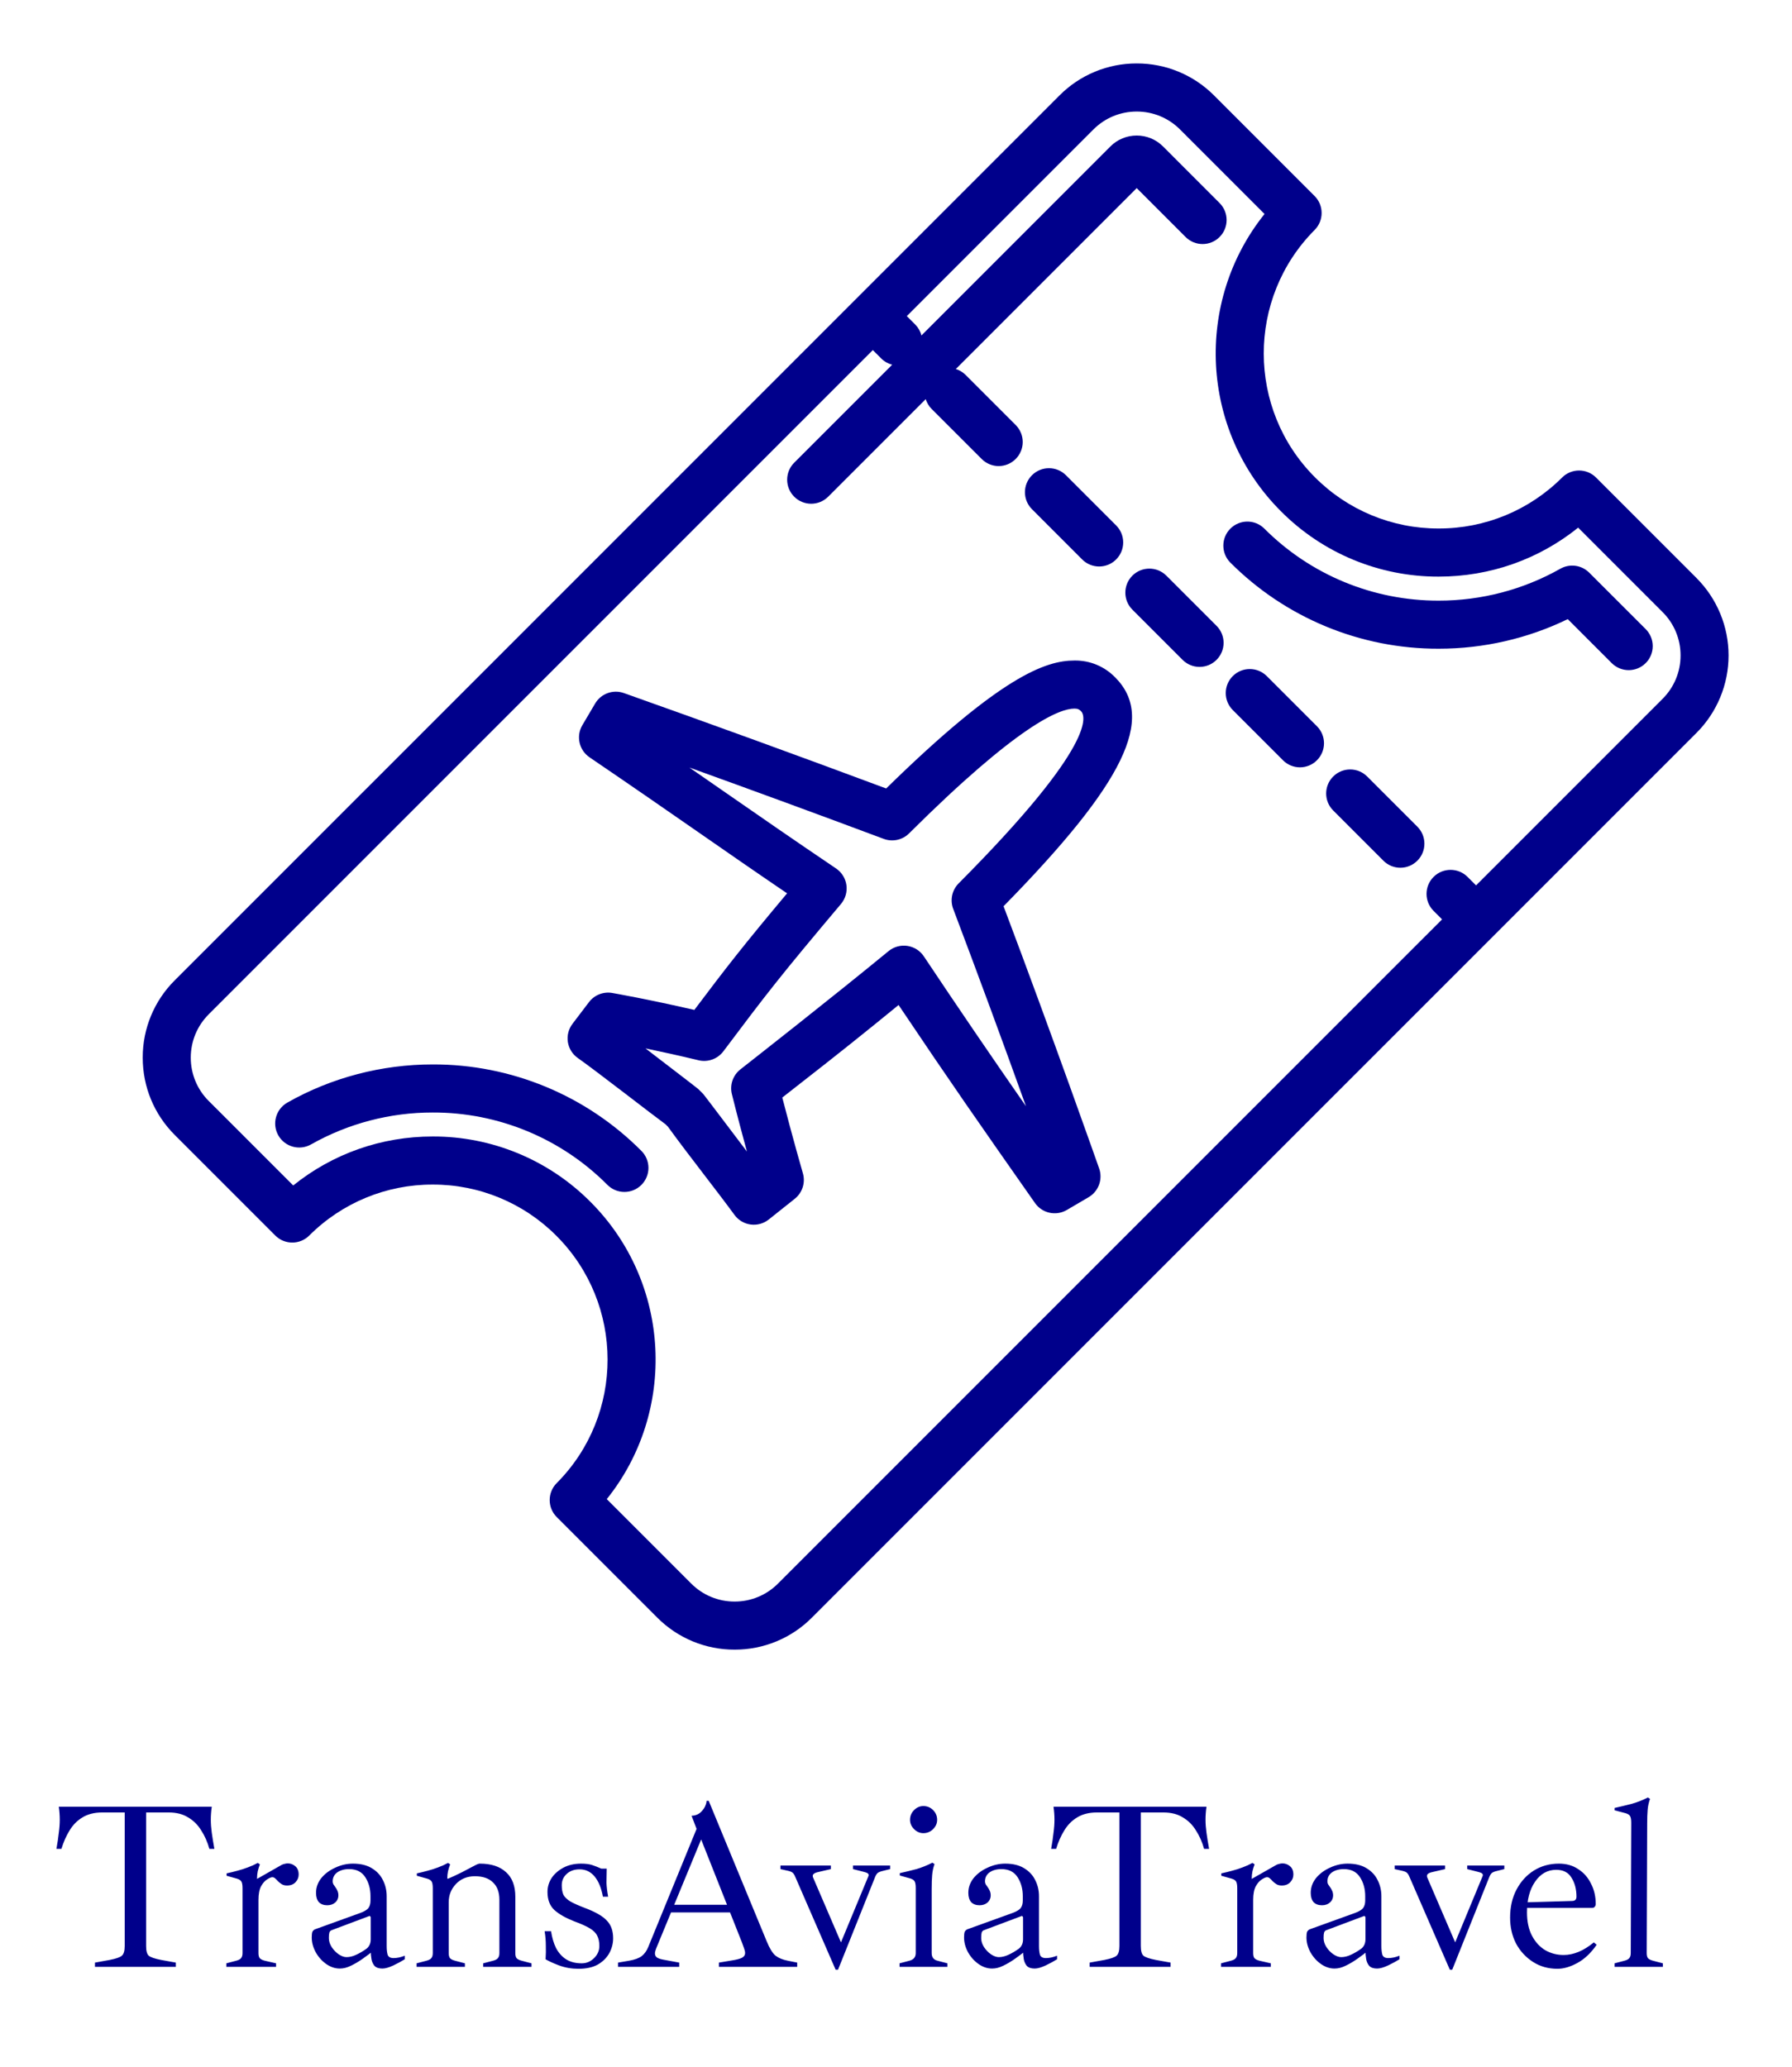 <svg width="339" height="391" viewBox="0 0 339 391" fill="#00008B" xmlns="http://www.w3.org/2000/svg">
<g clip-path="url(#clip0_1_2)">
<path d="M320.956 109.339L301.935 90.32H301.933C300.161 88.546 297.289 88.543 295.513 90.313C289.321 96.509 280.913 99.981 272.154 99.955C263.369 99.981 254.94 96.488 248.745 90.259C235.866 77.38 235.842 56.403 248.694 43.494C250.461 41.718 250.459 38.846 248.69 37.074L229.667 18.052C225.797 14.165 220.53 11.986 215.043 12C209.556 11.984 204.289 14.165 200.42 18.057L33.055 185.413L33.057 185.411C29.165 189.282 26.984 194.547 27 200.034C27 205.556 29.151 210.75 33.057 214.656L52.078 233.676V233.678C53.85 235.45 56.722 235.452 58.498 233.685C64.69 227.489 73.096 224.017 81.855 224.04C90.64 224.017 99.069 227.507 105.263 233.738C118.143 246.618 118.166 267.595 105.314 280.504H105.312C103.545 282.28 103.547 285.152 105.319 286.923L124.34 305.943C128.211 309.833 133.48 312.014 138.968 312C144.455 312.016 149.722 309.835 153.591 305.943L320.95 138.593H320.952C324.824 134.71 327 129.45 327 123.968C327 118.485 324.824 113.226 320.952 109.343L320.956 109.339ZM314.529 132.158L279.229 167.456L277.622 165.849C275.848 164.075 272.969 164.075 271.195 165.849C269.421 167.624 269.421 170.502 271.195 172.276L272.802 173.883L147.165 299.513C144.996 301.694 142.045 302.915 138.968 302.905C135.892 302.912 132.941 301.692 130.771 299.513L114.787 283.53C128.065 266.979 127.025 242.64 111.695 227.306H111.692C103.798 219.365 93.053 214.915 81.855 214.945C72.145 214.945 62.927 218.205 55.468 224.208L39.486 208.227V208.23C37.305 206.06 36.082 203.107 36.089 200.031C36.089 196.934 37.296 194.026 39.486 191.835L165.117 66.211L166.724 67.817C167.314 68.403 168.028 68.78 168.777 68.978L150.242 87.512C148.466 89.288 148.466 92.164 150.24 93.941C152.014 95.717 154.893 95.717 156.669 93.943L175.122 75.491C175.336 76.158 175.69 76.788 176.215 77.318L185.712 86.814L185.714 86.812C186.565 87.667 187.721 88.149 188.927 88.149C190.134 88.146 191.29 87.665 192.141 86.809C192.994 85.958 193.473 84.8 193.473 83.596C193.473 82.389 192.994 81.234 192.141 80.383L182.645 70.887C182.131 70.38 181.505 70.006 180.817 69.792L215.035 35.575L224.285 44.825V44.827C226.059 46.601 228.938 46.601 230.712 44.827C232.486 43.051 232.486 40.175 230.712 38.4L220.02 27.702C218.69 26.37 216.921 25.635 215.037 25.635C213.154 25.635 211.387 26.368 210.057 27.698L174.313 63.447C174.115 62.67 173.715 61.963 173.153 61.394L171.546 59.787L206.841 24.489C209.031 22.299 211.94 21.097 215.038 21.097C218.135 21.097 221.044 22.303 223.234 24.489L239.219 40.472C225.941 57.023 226.98 81.362 242.316 96.696C250.213 104.637 260.957 109.087 272.156 109.057C281.866 109.057 291.083 105.797 298.548 99.794L314.529 115.775L314.527 115.772C316.708 117.942 317.929 120.895 317.919 123.971C317.926 127.044 316.703 129.995 314.525 132.162L314.529 132.158Z"/>
<path d="M210.933 128.083C208.917 126.021 206.143 124.879 203.259 124.926C197.832 124.926 189.343 127.86 167.641 149.125C151.148 142.975 134.606 136.96 118.015 131.078C115.967 130.355 113.693 131.183 112.588 133.052L110.165 137.156C108.945 139.221 109.538 141.878 111.521 143.227C119.968 148.97 126.119 153.241 132.065 157.366C137.424 161.086 142.538 164.637 148.895 168.959C140.628 178.822 137.515 182.819 131.353 191.006C122.666 189.002 116.125 187.856 115.822 187.802H115.825C114.148 187.509 112.451 188.176 111.421 189.532L108.3 193.638H108.303C107.551 194.622 107.235 195.868 107.426 197.091C107.619 198.312 108.3 199.402 109.314 200.109C112.704 202.483 123.528 210.916 125.905 212.642L126.356 213.095C128.479 216.022 130.909 219.191 133.26 222.259C135.322 224.949 137.273 227.493 138.94 229.769C139.668 230.771 140.775 231.431 142.003 231.594C143.23 231.759 144.472 231.413 145.439 230.638L150.353 226.725C151.792 225.574 152.399 223.672 151.885 221.903C151.864 221.828 149.969 215.286 147.988 207.582L151.694 204.678H151.697C157.856 199.89 163.953 195.021 169.987 190.079C180.06 205.069 184.918 212.026 195.795 227.534V227.537C197.155 229.473 199.773 230.043 201.815 228.846L205.942 226.425C207.819 225.325 208.653 223.049 207.933 220.996C207.842 220.743 199.183 196.129 189.849 171.399C212.767 148.045 218.666 135.813 210.935 128.082L210.933 128.083ZM181.351 167.076C180.091 168.343 179.691 170.226 180.321 171.896C185.011 184.303 189.601 196.747 194.089 209.228C187.553 199.837 181.107 190.381 174.759 180.862C174.043 179.799 172.913 179.085 171.645 178.899C170.376 178.711 169.09 179.069 168.097 179.883C157.273 188.776 142.359 200.449 140.057 202.26C138.65 203.367 138.022 205.194 138.453 206.931C139.438 210.891 140.462 214.728 141.299 217.794C141.029 217.441 133.219 207.099 133.049 206.924L132.086 205.962C131.912 205.787 122.892 198.891 122.106 198.284C124.968 198.877 128.426 199.635 132.146 200.528V200.53C133.909 200.951 135.753 200.286 136.841 198.84C145.128 187.81 147.528 184.685 159.099 170.957C159.926 169.969 160.298 168.678 160.122 167.402C159.945 166.125 159.233 164.984 158.169 164.26C149.814 158.617 143.715 154.383 137.25 149.9L130.426 145.171V145.169C142.703 149.591 154.952 154.088 167.174 158.657C168.839 159.28 170.715 158.875 171.975 157.622C192.61 137.086 200.434 134.015 203.257 134.015C203.894 134.015 204.173 134.182 204.504 134.508C205.28 135.285 207.81 140.502 181.353 167.074L181.351 167.076ZM204.72 105.808C205.571 106.664 206.727 107.143 207.934 107.143C209.14 107.143 210.296 106.662 211.147 105.806C212 104.953 212.479 103.797 212.479 102.593C212.479 101.386 212 100.23 211.147 99.379L201.651 89.884V89.881C199.874 88.107 196.998 88.107 195.224 89.881C193.447 91.655 193.447 94.534 195.224 96.308L204.72 105.808ZM220.643 108.875C218.869 107.101 215.993 107.101 214.216 108.875C212.442 110.649 212.442 113.528 214.216 115.302L223.713 124.798H223.715C224.566 125.653 225.722 126.135 226.928 126.132C228.135 126.132 229.291 125.651 230.142 124.795C230.995 123.942 231.474 122.786 231.474 121.582C231.474 120.375 230.995 119.22 230.142 118.369L220.646 108.875L220.643 108.875ZM258.633 146.861C256.857 145.086 253.98 145.086 252.206 146.861C250.43 148.635 250.43 151.513 252.206 153.287L261.702 162.783C262.553 163.639 263.709 164.12 264.916 164.12C266.123 164.118 267.278 163.636 268.129 162.781C268.983 161.93 269.462 160.774 269.462 159.567C269.462 158.363 268.983 157.205 268.129 156.354L258.633 146.861ZM239.638 127.869C237.864 126.093 234.985 126.093 233.211 127.869C231.437 129.643 231.437 132.519 233.211 134.293L242.707 143.789V143.792C243.559 144.647 244.717 145.126 245.923 145.126C247.128 145.126 248.286 144.645 249.134 143.787C249.988 142.936 250.467 141.78 250.467 140.574C250.467 139.369 249.988 138.214 249.134 137.36L239.638 127.867L239.638 127.869ZM300.635 108.305C299.189 106.859 296.957 106.557 295.178 107.564C288.155 111.528 280.226 113.607 272.165 113.598C259.759 113.633 247.859 108.703 239.111 99.907C237.326 98.201 234.503 98.233 232.754 99.982C231.008 101.73 230.978 104.553 232.684 106.339C243.134 116.843 257.351 122.733 272.167 122.692C280.661 122.692 289.027 120.769 296.578 117.097L304.895 125.415C305.781 126.3 306.946 126.745 308.109 126.745C309.271 126.745 310.436 126.3 311.322 125.415C312.176 124.564 312.655 123.406 312.655 122.201C312.655 120.995 312.176 119.837 311.322 118.986L300.635 108.305ZM81.863 201.317C72.19 201.317 62.68 203.814 54.358 208.536H54.36C52.177 209.776 51.409 212.55 52.649 214.733C53.888 216.916 56.662 217.681 58.845 216.444C65.868 212.48 73.797 210.401 81.861 210.41C94.264 210.375 106.164 215.305 114.912 224.101C115.763 224.954 116.918 225.435 118.125 225.435C119.332 225.435 120.488 224.954 121.339 224.101C122.192 223.247 122.671 222.092 122.671 220.887C122.671 219.681 122.192 218.525 121.339 217.674C110.896 207.165 96.679 201.275 81.863 201.317Z"/>
<path d="M17.965 372V371.19L20.71 370.695C21.94 370.455 22.72 370.185 23.05 369.885C23.41 369.585 23.59 368.97 23.59 368.04V342.795H19.315C17.845 342.795 16.6 343.11 15.58 343.74C14.59 344.34 13.78 345.165 13.15 346.215C12.52 347.235 12.01 348.39 11.62 349.68H10.675C10.885 348.51 11.035 347.49 11.125 346.62C11.245 345.75 11.305 344.925 11.305 344.145C11.305 343.365 11.245 342.555 11.125 341.715H40.06C39.94 342.555 39.88 343.365 39.88 344.145C39.88 344.925 39.94 345.75 40.06 346.62C40.18 347.49 40.345 348.51 40.555 349.68H39.61C39.25 348.39 38.74 347.235 38.08 346.215C37.45 345.165 36.625 344.34 35.605 343.74C34.615 343.11 33.385 342.795 31.915 342.795H27.64V368.04C27.64 368.97 27.805 369.585 28.135 369.885C28.495 370.185 29.29 370.455 30.52 370.695L33.265 371.19V372H17.965ZM42.82 372V371.325L44.71 370.83C45.16 370.71 45.46 370.545 45.61 370.335C45.79 370.125 45.88 369.81 45.88 369.39V357.105C45.88 356.505 45.805 356.085 45.655 355.845C45.505 355.605 45.22 355.425 44.8 355.305L42.865 354.765V354.315C43.555 354.165 44.23 354 44.89 353.82C45.58 353.64 46.24 353.43 46.87 353.19C47.53 352.95 48.16 352.665 48.76 352.335L49.165 352.605C49.015 352.995 48.88 353.43 48.76 353.91C48.67 354.36 48.625 354.795 48.625 355.215V355.665L48.895 356.34V369.39C48.895 369.81 48.97 370.125 49.12 370.335C49.3 370.545 49.615 370.71 50.065 370.83L52.225 371.325V372H42.82ZM48.895 359.31L48.085 355.665L53.305 352.695C53.485 352.605 53.665 352.545 53.845 352.515C54.055 352.455 54.25 352.425 54.43 352.425C54.97 352.425 55.45 352.605 55.87 352.965C56.29 353.325 56.5 353.85 56.5 354.54C56.5 355.08 56.305 355.56 55.915 355.98C55.525 356.4 54.985 356.61 54.295 356.61C53.875 356.61 53.53 356.52 53.26 356.34C52.99 356.16 52.75 355.965 52.54 355.755C52.39 355.575 52.225 355.41 52.045 355.26C51.895 355.11 51.715 355.035 51.505 355.035C51.295 355.035 50.98 355.17 50.56 355.44C50.14 355.68 49.75 356.115 49.39 356.745C49.06 357.375 48.895 358.23 48.895 359.31ZM64.284 372.315C63.384 372.315 62.529 372.03 61.719 371.46C60.909 370.89 60.249 370.155 59.739 369.255C59.229 368.325 58.974 367.38 58.974 366.42C58.974 365.91 59.019 365.55 59.109 365.34C59.229 365.13 59.394 364.98 59.604 364.89L68.199 361.785C68.919 361.515 69.414 361.215 69.684 360.885C69.954 360.525 70.089 360.045 70.089 359.445V358.635C70.089 357.255 69.759 356.055 69.099 355.035C68.439 354.015 67.419 353.505 66.039 353.505C65.139 353.505 64.389 353.715 63.789 354.135C63.219 354.555 62.934 355.125 62.934 355.845C62.934 356.025 62.979 356.205 63.069 356.385C63.159 356.535 63.264 356.685 63.384 356.835C63.564 357.075 63.714 357.33 63.834 357.6C63.954 357.87 64.014 358.155 64.014 358.455C64.014 359.025 63.804 359.49 63.384 359.85C62.994 360.18 62.499 360.345 61.899 360.345C61.239 360.345 60.714 360.15 60.324 359.76C59.964 359.34 59.784 358.755 59.784 358.005C59.784 356.985 60.114 356.055 60.774 355.215C61.464 354.375 62.349 353.715 63.429 353.235C64.509 352.725 65.619 352.47 66.759 352.47C68.199 352.47 69.384 352.755 70.314 353.325C71.274 353.895 71.979 354.645 72.429 355.575C72.909 356.505 73.149 357.525 73.149 358.635V368.085C73.149 368.715 73.209 369.255 73.329 369.705C73.479 370.125 73.854 370.335 74.454 370.335C75.114 370.335 75.819 370.185 76.569 369.885V370.56C75.999 370.92 75.279 371.31 74.409 371.73C73.569 372.12 72.879 372.315 72.339 372.315C71.679 372.315 71.184 372.15 70.854 371.82C70.554 371.46 70.359 371.025 70.269 370.515C70.179 369.975 70.134 369.435 70.134 368.895V368.355L70.584 368.985C69.984 369.465 69.324 369.96 68.604 370.47C67.884 370.98 67.149 371.415 66.399 371.775C65.679 372.135 64.974 372.315 64.284 372.315ZM65.544 370.155C66.144 370.155 66.759 370.005 67.389 369.705C68.049 369.405 68.709 369.015 69.369 368.535C69.879 368.115 70.134 367.53 70.134 366.78V362.64C70.134 362.55 70.089 362.475 69.999 362.415C69.939 362.355 69.864 362.355 69.774 362.415L62.709 365.07C62.529 365.13 62.394 365.28 62.304 365.52C62.244 365.73 62.214 366.075 62.214 366.555C62.214 367.125 62.394 367.695 62.754 368.265C63.114 368.805 63.549 369.255 64.059 369.615C64.599 369.975 65.094 370.155 65.544 370.155ZM91.411 372V371.325L93.301 370.83C93.751 370.71 94.051 370.545 94.201 370.335C94.381 370.125 94.471 369.81 94.471 369.39V359.31C94.471 357.87 94.066 356.775 93.256 356.025C92.476 355.245 91.336 354.855 89.836 354.855C88.366 354.855 87.166 355.35 86.236 356.34C85.336 357.3 84.886 358.44 84.886 359.76L83.671 355.305H84.796C85.516 355.005 86.386 354.6 87.406 354.09C88.426 353.55 89.311 353.085 90.061 352.695C90.361 352.545 90.601 352.47 90.781 352.47C92.911 352.47 94.561 353.01 95.731 354.09C96.901 355.14 97.486 356.685 97.486 358.725V369.39C97.486 369.81 97.561 370.125 97.711 370.335C97.891 370.545 98.206 370.71 98.656 370.83L100.546 371.325V372H91.411ZM78.811 372V371.325L80.701 370.83C81.151 370.71 81.451 370.545 81.601 370.335C81.781 370.125 81.871 369.81 81.871 369.39V357.105C81.871 356.505 81.796 356.085 81.646 355.845C81.496 355.605 81.211 355.425 80.791 355.305L78.856 354.765V354.315C79.546 354.165 80.221 354 80.881 353.82C81.571 353.64 82.231 353.43 82.861 353.19C83.521 352.95 84.151 352.665 84.751 352.335L85.156 352.605C85.006 352.995 84.871 353.43 84.751 353.91C84.661 354.36 84.616 354.795 84.616 355.215V355.665L84.886 356.34V369.39C84.886 369.81 84.961 370.125 85.111 370.335C85.291 370.545 85.606 370.71 86.056 370.83L87.946 371.325V372H78.811ZM109.42 372.36C108.13 372.36 106.915 372.15 105.775 371.73C104.665 371.31 103.81 370.92 103.21 370.56C103.27 369.69 103.285 368.82 103.255 367.95C103.255 367.08 103.18 366.18 103.03 365.25H104.245C104.425 366.45 104.74 367.515 105.19 368.445C105.67 369.345 106.3 370.05 107.08 370.56C107.89 371.07 108.88 371.325 110.05 371.325C110.92 371.325 111.685 371.01 112.345 370.38C113.035 369.72 113.38 368.94 113.38 368.04C113.38 367.26 113.245 366.615 112.975 366.105C112.735 365.595 112.27 365.13 111.58 364.71C110.89 364.29 109.885 363.84 108.565 363.36C106.975 362.73 105.745 362.025 104.875 361.245C104.005 360.435 103.57 359.295 103.57 357.825C103.57 356.895 103.825 356.025 104.335 355.215C104.875 354.405 105.625 353.745 106.585 353.235C107.545 352.725 108.655 352.47 109.915 352.47C110.785 352.47 111.49 352.56 112.03 352.74C112.57 352.92 113.14 353.145 113.74 353.415H114.775C114.745 354.435 114.73 355.335 114.73 356.115C114.76 356.865 114.865 357.735 115.045 358.725H114.055C113.755 357.075 113.23 355.8 112.48 354.9C111.73 354 110.785 353.55 109.645 353.55C108.655 353.55 107.845 353.835 107.215 354.405C106.585 354.975 106.27 355.695 106.27 356.565C106.27 357.285 106.375 357.885 106.585 358.365C106.825 358.815 107.26 359.235 107.89 359.625C108.52 359.985 109.465 360.405 110.725 360.885C112.705 361.635 114.07 362.43 114.82 363.27C115.6 364.08 115.99 365.19 115.99 366.6C115.99 367.56 115.75 368.49 115.27 369.39C114.79 370.26 114.07 370.98 113.11 371.55C112.15 372.09 110.92 372.36 109.42 372.36ZM116.924 372V371.19L119.039 370.83C120.059 370.65 120.839 370.365 121.379 369.975C121.919 369.555 122.339 368.97 122.639 368.22L131.774 345.9L130.829 343.425C131.459 343.395 131.984 343.215 132.404 342.885C132.824 342.525 133.139 342.135 133.349 341.715C133.559 341.265 133.664 340.89 133.664 340.59H134.069L145.049 367.185C145.589 368.505 146.144 369.405 146.714 369.885C147.314 370.335 148.079 370.65 149.009 370.83L150.809 371.19V372H136.004V371.19L138.434 370.785C139.394 370.635 140.054 370.455 140.414 370.245C140.774 370.035 140.954 369.75 140.954 369.39C140.954 369.15 140.894 368.865 140.774 368.535C140.654 368.205 140.519 367.83 140.369 367.41L132.134 346.62H133.169L124.214 368.31C124.124 368.52 124.049 368.73 123.989 368.94C123.929 369.12 123.899 369.285 123.899 369.435C123.899 369.795 124.034 370.065 124.304 370.245C124.604 370.425 125.024 370.56 125.564 370.65L128.489 371.19V372H116.924ZM126.914 361.695L126.599 360.255H139.784V361.695H126.914ZM158.082 372.54L150.432 354.945C150.282 354.585 150.117 354.33 149.937 354.18C149.757 354.03 149.457 353.91 149.037 353.82L147.642 353.505V352.83H157.182V353.505L154.662 354.09C154.272 354.18 154.002 354.315 153.852 354.495C153.732 354.645 153.717 354.84 153.807 355.08L159.342 367.95H158.847L164.292 354.81C164.352 354.66 164.337 354.525 164.247 354.405C164.187 354.285 163.932 354.165 163.482 354.045L161.367 353.505V352.83H168.387V353.505L166.947 353.865C166.557 353.955 166.257 354.075 166.047 354.225C165.867 354.375 165.702 354.63 165.552 354.99L158.532 372.54H158.082ZM170.174 372V371.325L172.064 370.83C172.844 370.62 173.234 370.14 173.234 369.39V357.06C173.234 356.46 173.159 356.04 173.009 355.8C172.859 355.56 172.574 355.38 172.154 355.26L170.219 354.72V354.27C171.299 354.03 172.349 353.775 173.369 353.505C174.389 353.205 175.394 352.8 176.384 352.29L176.789 352.56C176.549 353.22 176.399 353.91 176.339 354.63C176.279 355.32 176.249 356.19 176.249 357.24V369.39C176.249 369.78 176.339 370.095 176.519 370.335C176.699 370.575 176.969 370.74 177.329 370.83L179.219 371.325V372H170.174ZM174.674 346.71C174.014 346.71 173.429 346.455 172.919 345.945C172.409 345.435 172.154 344.85 172.154 344.19C172.154 343.47 172.409 342.855 172.919 342.345C173.429 341.835 174.014 341.58 174.674 341.58C175.394 341.58 176.009 341.835 176.519 342.345C177.029 342.855 177.284 343.47 177.284 344.19C177.284 344.85 177.029 345.435 176.519 345.945C176.009 346.455 175.394 346.71 174.674 346.71ZM187.683 372.315C186.783 372.315 185.928 372.03 185.118 371.46C184.308 370.89 183.648 370.155 183.138 369.255C182.628 368.325 182.373 367.38 182.373 366.42C182.373 365.91 182.418 365.55 182.508 365.34C182.628 365.13 182.793 364.98 183.003 364.89L191.598 361.785C192.318 361.515 192.813 361.215 193.083 360.885C193.353 360.525 193.488 360.045 193.488 359.445V358.635C193.488 357.255 193.158 356.055 192.498 355.035C191.838 354.015 190.818 353.505 189.438 353.505C188.538 353.505 187.788 353.715 187.188 354.135C186.618 354.555 186.333 355.125 186.333 355.845C186.333 356.025 186.378 356.205 186.468 356.385C186.558 356.535 186.663 356.685 186.783 356.835C186.963 357.075 187.113 357.33 187.233 357.6C187.353 357.87 187.413 358.155 187.413 358.455C187.413 359.025 187.203 359.49 186.783 359.85C186.393 360.18 185.898 360.345 185.298 360.345C184.638 360.345 184.113 360.15 183.723 359.76C183.363 359.34 183.183 358.755 183.183 358.005C183.183 356.985 183.513 356.055 184.173 355.215C184.863 354.375 185.748 353.715 186.828 353.235C187.908 352.725 189.018 352.47 190.158 352.47C191.598 352.47 192.783 352.755 193.713 353.325C194.673 353.895 195.378 354.645 195.828 355.575C196.308 356.505 196.548 357.525 196.548 358.635V368.085C196.548 368.715 196.608 369.255 196.728 369.705C196.878 370.125 197.253 370.335 197.853 370.335C198.513 370.335 199.218 370.185 199.968 369.885V370.56C199.398 370.92 198.678 371.31 197.808 371.73C196.968 372.12 196.278 372.315 195.738 372.315C195.078 372.315 194.583 372.15 194.253 371.82C193.953 371.46 193.758 371.025 193.668 370.515C193.578 369.975 193.533 369.435 193.533 368.895V368.355L193.983 368.985C193.383 369.465 192.723 369.96 192.003 370.47C191.283 370.98 190.548 371.415 189.798 371.775C189.078 372.135 188.373 372.315 187.683 372.315ZM188.943 370.155C189.543 370.155 190.158 370.005 190.788 369.705C191.448 369.405 192.108 369.015 192.768 368.535C193.278 368.115 193.533 367.53 193.533 366.78V362.64C193.533 362.55 193.488 362.475 193.398 362.415C193.338 362.355 193.263 362.355 193.173 362.415L186.108 365.07C185.928 365.13 185.793 365.28 185.703 365.52C185.643 365.73 185.613 366.075 185.613 366.555C185.613 367.125 185.793 367.695 186.153 368.265C186.513 368.805 186.948 369.255 187.458 369.615C187.998 369.975 188.493 370.155 188.943 370.155ZM206.139 372V371.19L208.884 370.695C210.114 370.455 210.894 370.185 211.224 369.885C211.584 369.585 211.764 368.97 211.764 368.04V342.795H207.489C206.019 342.795 204.774 343.11 203.754 343.74C202.764 344.34 201.954 345.165 201.324 346.215C200.694 347.235 200.184 348.39 199.794 349.68H198.849C199.059 348.51 199.209 347.49 199.299 346.62C199.419 345.75 199.479 344.925 199.479 344.145C199.479 343.365 199.419 342.555 199.299 341.715H228.234C228.114 342.555 228.054 343.365 228.054 344.145C228.054 344.925 228.114 345.75 228.234 346.62C228.354 347.49 228.519 348.51 228.729 349.68H227.784C227.424 348.39 226.914 347.235 226.254 346.215C225.624 345.165 224.799 344.34 223.779 343.74C222.789 343.11 221.559 342.795 220.089 342.795H215.814V368.04C215.814 368.97 215.979 369.585 216.309 369.885C216.669 370.185 217.464 370.455 218.694 370.695L221.439 371.19V372H206.139ZM230.994 372V371.325L232.884 370.83C233.334 370.71 233.634 370.545 233.784 370.335C233.964 370.125 234.054 369.81 234.054 369.39V357.105C234.054 356.505 233.979 356.085 233.829 355.845C233.679 355.605 233.394 355.425 232.974 355.305L231.039 354.765V354.315C231.729 354.165 232.404 354 233.064 353.82C233.754 353.64 234.414 353.43 235.044 353.19C235.704 352.95 236.334 352.665 236.934 352.335L237.339 352.605C237.189 352.995 237.054 353.43 236.934 353.91C236.844 354.36 236.799 354.795 236.799 355.215V355.665L237.069 356.34V369.39C237.069 369.81 237.144 370.125 237.294 370.335C237.474 370.545 237.789 370.71 238.239 370.83L240.399 371.325V372H230.994ZM237.069 359.31L236.259 355.665L241.479 352.695C241.659 352.605 241.839 352.545 242.019 352.515C242.229 352.455 242.424 352.425 242.604 352.425C243.144 352.425 243.624 352.605 244.044 352.965C244.464 353.325 244.674 353.85 244.674 354.54C244.674 355.08 244.479 355.56 244.089 355.98C243.699 356.4 243.159 356.61 242.469 356.61C242.049 356.61 241.704 356.52 241.434 356.34C241.164 356.16 240.924 355.965 240.714 355.755C240.564 355.575 240.399 355.41 240.219 355.26C240.069 355.11 239.889 355.035 239.679 355.035C239.469 355.035 239.154 355.17 238.734 355.44C238.314 355.68 237.924 356.115 237.564 356.745C237.234 357.375 237.069 358.23 237.069 359.31ZM252.458 372.315C251.558 372.315 250.703 372.03 249.893 371.46C249.083 370.89 248.423 370.155 247.913 369.255C247.403 368.325 247.148 367.38 247.148 366.42C247.148 365.91 247.193 365.55 247.283 365.34C247.403 365.13 247.568 364.98 247.778 364.89L256.373 361.785C257.093 361.515 257.588 361.215 257.858 360.885C258.128 360.525 258.263 360.045 258.263 359.445V358.635C258.263 357.255 257.933 356.055 257.273 355.035C256.613 354.015 255.593 353.505 254.213 353.505C253.313 353.505 252.563 353.715 251.963 354.135C251.393 354.555 251.108 355.125 251.108 355.845C251.108 356.025 251.153 356.205 251.243 356.385C251.333 356.535 251.438 356.685 251.558 356.835C251.738 357.075 251.888 357.33 252.008 357.6C252.128 357.87 252.188 358.155 252.188 358.455C252.188 359.025 251.978 359.49 251.558 359.85C251.168 360.18 250.673 360.345 250.073 360.345C249.413 360.345 248.888 360.15 248.498 359.76C248.138 359.34 247.958 358.755 247.958 358.005C247.958 356.985 248.288 356.055 248.948 355.215C249.638 354.375 250.523 353.715 251.603 353.235C252.683 352.725 253.793 352.47 254.933 352.47C256.373 352.47 257.558 352.755 258.488 353.325C259.448 353.895 260.153 354.645 260.603 355.575C261.083 356.505 261.323 357.525 261.323 358.635V368.085C261.323 368.715 261.383 369.255 261.503 369.705C261.653 370.125 262.028 370.335 262.628 370.335C263.288 370.335 263.993 370.185 264.743 369.885V370.56C264.173 370.92 263.453 371.31 262.583 371.73C261.743 372.12 261.053 372.315 260.513 372.315C259.853 372.315 259.358 372.15 259.028 371.82C258.728 371.46 258.533 371.025 258.443 370.515C258.353 369.975 258.308 369.435 258.308 368.895V368.355L258.758 368.985C258.158 369.465 257.498 369.96 256.778 370.47C256.058 370.98 255.323 371.415 254.573 371.775C253.853 372.135 253.148 372.315 252.458 372.315ZM253.718 370.155C254.318 370.155 254.933 370.005 255.563 369.705C256.223 369.405 256.883 369.015 257.543 368.535C258.053 368.115 258.308 367.53 258.308 366.78V362.64C258.308 362.55 258.263 362.475 258.173 362.415C258.113 362.355 258.038 362.355 257.948 362.415L250.883 365.07C250.703 365.13 250.568 365.28 250.478 365.52C250.418 365.73 250.388 366.075 250.388 366.555C250.388 367.125 250.568 367.695 250.928 368.265C251.288 368.805 251.723 369.255 252.233 369.615C252.773 369.975 253.268 370.155 253.718 370.155ZM274.273 372.54L266.623 354.945C266.473 354.585 266.308 354.33 266.128 354.18C265.948 354.03 265.648 353.91 265.228 353.82L263.833 353.505V352.83H273.373V353.505L270.853 354.09C270.463 354.18 270.193 354.315 270.043 354.495C269.923 354.645 269.908 354.84 269.998 355.08L275.533 367.95H275.038L280.483 354.81C280.543 354.66 280.528 354.525 280.438 354.405C280.378 354.285 280.123 354.165 279.673 354.045L277.558 353.505V352.83H284.578V353.505L283.138 353.865C282.748 353.955 282.448 354.075 282.238 354.225C282.058 354.375 281.893 354.63 281.743 354.99L274.723 372.54H274.273ZM294.627 372.36C292.887 372.36 291.342 371.925 289.992 371.055C288.642 370.185 287.577 369.03 286.797 367.59C286.047 366.12 285.672 364.485 285.672 362.685C285.672 360.675 286.077 358.905 286.887 357.375C287.697 355.845 288.792 354.645 290.172 353.775C291.582 352.905 293.157 352.47 294.897 352.47C296.307 352.47 297.522 352.815 298.542 353.505C299.592 354.165 300.402 355.08 300.972 356.25C301.572 357.39 301.872 358.68 301.872 360.12C301.872 360.3 301.812 360.465 301.692 360.615C301.602 360.765 301.422 360.84 301.152 360.84H288.147V359.805L297.372 359.535C297.942 359.535 298.227 359.265 298.227 358.725C298.227 357.315 297.912 356.115 297.282 355.125C296.682 354.135 295.722 353.64 294.402 353.64C292.752 353.64 291.417 354.39 290.397 355.89C289.377 357.36 288.867 359.295 288.867 361.695C288.867 363.435 289.182 364.905 289.812 366.105C290.442 367.305 291.282 368.22 292.332 368.85C293.382 369.45 294.537 369.75 295.797 369.75C297.687 369.75 299.592 368.955 301.512 367.365L302.052 367.815C300.942 369.405 299.712 370.56 298.362 371.28C297.042 372 295.797 372.36 294.627 372.36ZM305.437 372V371.325L307.327 370.83C307.777 370.71 308.077 370.545 308.227 370.335C308.407 370.125 308.497 369.81 308.497 369.39L308.587 344.73C308.587 344.13 308.512 343.71 308.362 343.47C308.212 343.23 307.927 343.05 307.507 342.93L305.437 342.39V341.94C306.517 341.7 307.582 341.445 308.632 341.175C309.712 340.875 310.747 340.47 311.737 339.96L312.142 340.23C311.902 340.89 311.752 341.58 311.692 342.3C311.632 342.99 311.602 343.86 311.602 344.91L311.512 369.39C311.512 369.81 311.587 370.125 311.737 370.335C311.917 370.545 312.232 370.71 312.682 370.83L314.572 371.325V372H305.437Z"/>
</g>
<defs>
<clipPath id="clip0_1_2">
<rect width="339" height="391" fill="white"/>
</clipPath>
</defs>
</svg>
